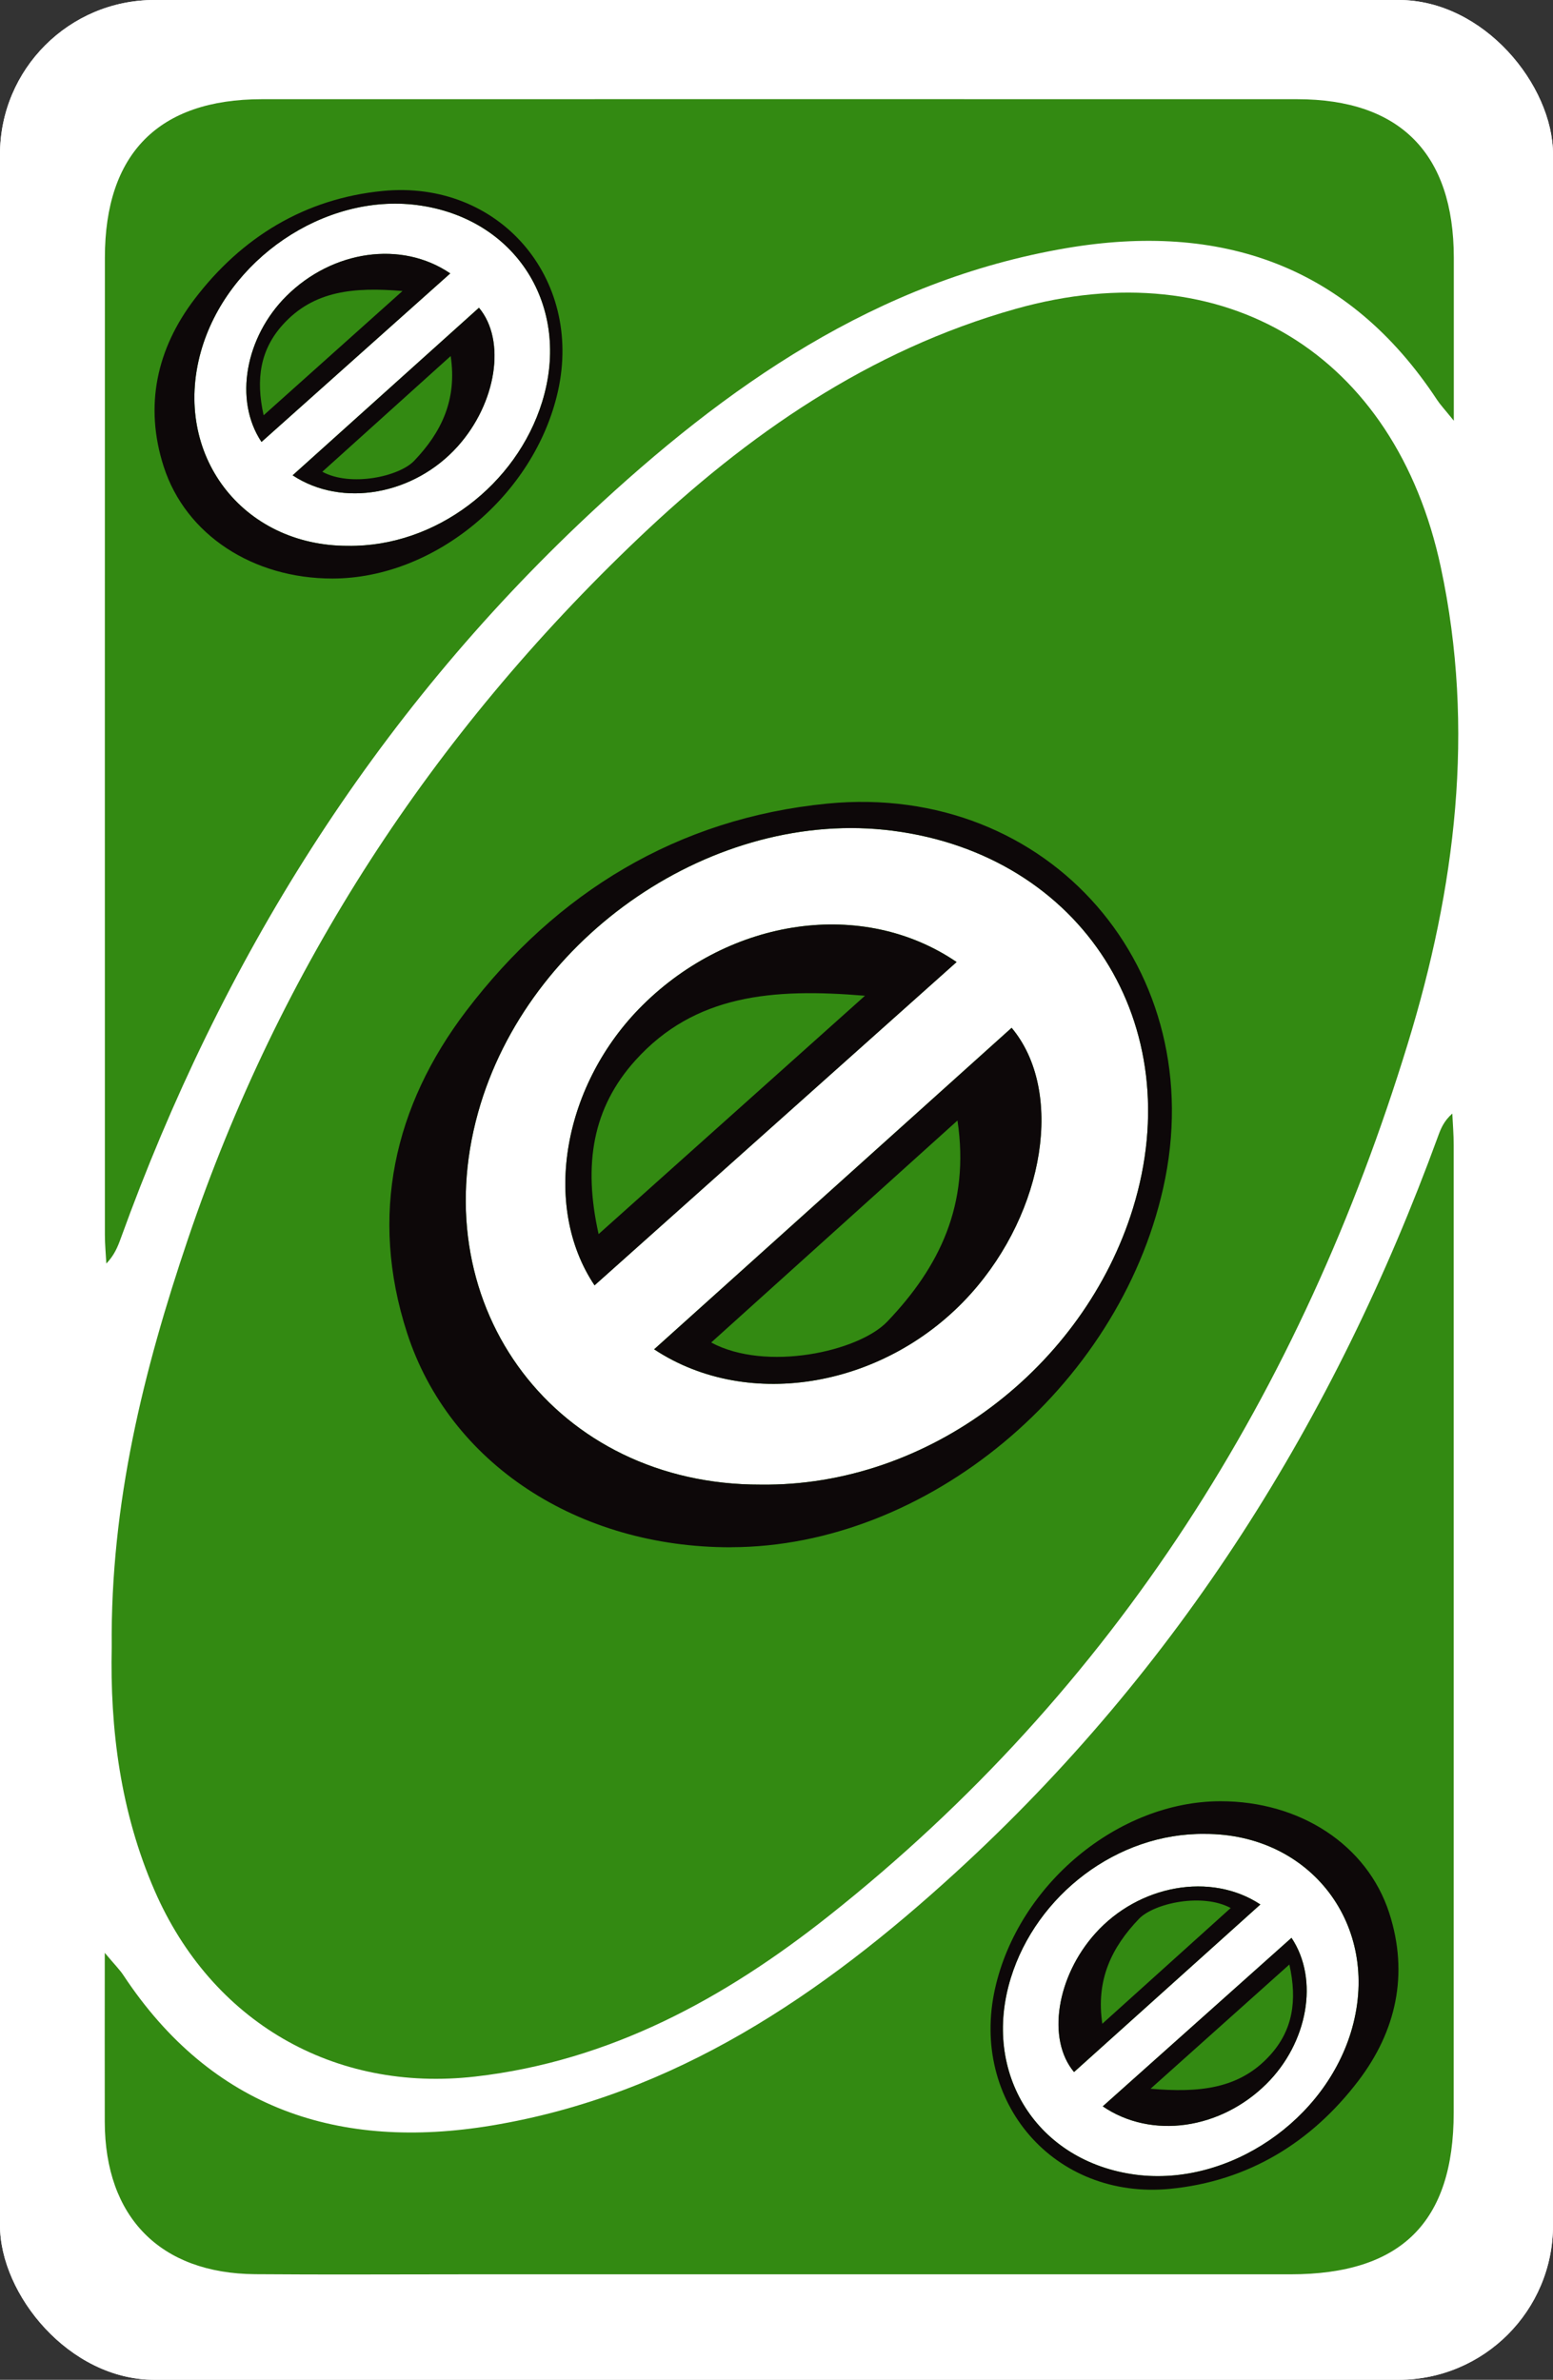 <?xml version="1.0" encoding="UTF-8"?><svg id="Layer_2" xmlns="http://www.w3.org/2000/svg" viewBox="0 0 248 380"><rect x="0" y="0" width="248" height="380" fill="#333333" stroke="none"/><defs><style>.cls-1{fill:#338a12;}.cls-1,.cls-2,.cls-3,.cls-4{stroke-width:0px;}.cls-2{fill:#0d0809;}.cls-3{fill:#fff;}.cls-4{fill:#e5cf05;}</style></defs><g id="Skip"><g id="Base_Yellow"><rect style="stroke-width:0px;;fill:#fff;" width="248" height="380" rx="24.66" ry="24.66"/><path style="stroke-width:0px;;fill:#e5cf05;" d="M16.75,311.85c1.59,1.9,2.37,2.66,2.96,3.56,14.15,21.4,34.52,28.02,58.81,23.99,29.27-4.86,52.77-20.9,74.1-40.41,35.64-32.59,60.53-72.35,77.03-117.57.44-1.21.92-2.41,2.27-3.61.08,1.66.22,3.33.22,4.99.01,51.52,0,103.03,0,154.55,0,17.49-8.4,25.81-26.05,25.81-43.99,0-87.99,0-131.98,0-11.12,0-22.25.07-33.37-.02-15.16-.12-23.98-9.12-24.01-24.34-.02-8.55,0-17.11,0-26.96Z"/><path style="stroke-width:0px;;fill:#e5cf05;" d="M17.84,262.97c-.22-22.83,5.07-44.14,12.18-65.14,14.66-43.34,38.94-80.51,71.97-111.92,17.36-16.51,36.77-30,60.24-36.6,33.37-9.38,60.58,7.27,67.85,41.25,5.55,25.92,2.32,51.33-5.28,76.12-17,55.51-46.61,102.96-92.5,139.29-16.58,13.13-34.86,23.14-56.39,25.61-22.61,2.59-42.13-8.78-51.22-29.69-5.47-12.58-7.13-25.82-6.85-38.93Z"/><path style="stroke-width:0px;;fill:#e5cf05;" d="M232.16,67.18c-1.54-1.9-2.18-2.58-2.68-3.34-14.21-21.58-34.65-28.39-59.18-24.22-30.32,5.16-54.41,22.08-76.25,42.53-34.47,32.28-58.74,71.29-74.76,115.58-.49,1.36-1.04,2.71-2.31,4.03-.08-1.53-.23-3.06-.23-4.58-.01-52.01-.01-104.03,0-156.04,0-16.61,8.58-25.29,25.05-25.3,55.11-.01,110.23-.01,165.34,0,16.45,0,25.01,8.7,25.02,25.32,0,8.21,0,16.41,0,26.01Z"/></g><g id="Base_Green"><rect style="stroke-width:0px;;fill:#fff;" width="248" height="380" rx="24.66" ry="24.66"/><path style="fill:#338a12;;stroke-width:0px;" d="M16.75,311.85c1.59,1.9,2.37,2.66,2.96,3.56,14.15,21.4,34.52,28.02,58.81,23.99,29.27-4.86,52.77-20.9,74.1-40.41,35.64-32.59,60.53-72.35,77.03-117.57.44-1.21.92-2.41,2.27-3.61.08,1.66.22,3.33.22,4.99.01,51.52,0,103.03,0,154.55,0,17.49-8.4,25.81-26.05,25.81-43.99,0-87.99,0-131.98,0-11.12,0-22.25.07-33.37-.02-15.16-.12-23.98-9.12-24.01-24.34-.02-8.55,0-17.11,0-26.96Z"/><path style="fill:#338a12;;stroke-width:0px;" d="M17.84,262.97c-.22-22.83,5.07-44.14,12.18-65.14,14.66-43.34,38.94-80.51,71.97-111.92,17.36-16.51,36.77-30,60.24-36.6,33.37-9.38,60.58,7.27,67.85,41.25,5.55,25.92,2.32,51.33-5.28,76.12-17,55.51-46.61,102.96-92.5,139.29-16.58,13.13-34.86,23.14-56.39,25.61-22.61,2.59-42.13-8.78-51.22-29.69-5.47-12.58-7.13-25.82-6.85-38.93Z"/><path style="fill:#338a12;;stroke-width:0px;" d="M232.16,67.18c-1.54-1.9-2.18-2.58-2.68-3.34-14.21-21.58-34.65-28.39-59.18-24.22-30.32,5.16-54.41,22.08-76.25,42.53-34.47,32.28-58.74,71.29-74.76,115.58-.49,1.36-1.04,2.71-2.31,4.03-.08-1.53-.23-3.06-.23-4.58-.01-52.01-.01-104.03,0-156.04,0-16.61,8.58-25.29,25.05-25.3,55.11-.01,110.23-.01,165.34,0,16.45,0,25.01,8.7,25.02,25.32,0,8.21,0,16.41,0,26.01Z"/></g><g id="_Skip"><path style="stroke-width:0px;;fill:#fff;" d="M121.45,237.06c-32.47.07-53.86-28.11-45.1-59.43,7.91-28.29,37.83-48.62,66.2-44.98,30.24,3.89,47.44,30.94,38.37,60.3-7.82,25.32-32.56,44.47-59.47,44.11ZM104.46,215.46c15.17,10.02,37.21,6,50.56-8.87,11.88-13.23,14.93-32.43,6.52-42.47-18.93,17.03-37.86,34.05-57.09,51.34ZM94.94,205.24c19.43-17.34,38.56-34.43,57.82-51.63-14.94-10.18-36.04-7.08-50.14,6.89-12.63,12.52-16.23,31.94-7.68,44.73Z"/><path style="stroke-width:0px;;fill:#0d0809;" d="M116.75,247.07c-24.47.04-45.02-13.42-51.75-34.25-6.07-18.76-2.09-36.23,9.47-51.42,14.38-18.88,33.71-30.74,57.63-33.08,35.52-3.47,61.48,26.65,53.64,61.44-7.18,31.86-37.75,57.25-68.99,57.3ZM121.45,237.06c26.92.36,51.65-18.79,59.47-44.11,9.07-29.36-8.14-56.41-38.37-60.3-28.37-3.65-58.29,16.68-66.2,44.98-8.76,31.33,12.63,59.5,45.1,59.43Z"/><path style="stroke-width:0px;;fill:#0d0809;" d="M104.46,215.46c19.23-17.29,38.15-34.31,57.09-51.34,8.41,10.04,5.35,29.24-6.52,42.47-13.35,14.87-35.4,18.89-50.56,8.87ZM113.57,214.37c8.75,4.71,23.54,1.46,28.12-3.34,8.33-8.72,13.22-18.67,11.21-32.11-13.57,12.23-26.38,23.77-39.33,35.45Z"/><path style="stroke-width:0px;;fill:#0d0809;" d="M94.94,205.24c-8.55-12.79-4.96-32.21,7.68-44.73,14.1-13.98,35.2-17.07,50.14-6.89-19.26,17.19-38.4,34.28-57.82,51.63ZM95.59,197.06c14.53-13,28.03-25.07,42.54-38.06-14.72-1.23-27.17-.21-36.66,10.31-6.84,7.58-8.37,16.59-5.88,27.74Z"/></g><g id="_Skip-2"><path style="stroke-width:0px;;fill:#fff;" d="M55.58,87.16c-16.93.04-28.07-14.65-23.51-30.98,4.12-14.75,19.72-25.34,34.51-23.44,15.76,2.03,24.73,16.13,20,31.43-4.08,13.2-16.97,23.18-31,22.99ZM46.73,75.9c7.91,5.22,19.4,3.13,26.35-4.62,6.19-6.9,7.78-16.91,3.4-22.14-9.87,8.87-19.73,17.75-29.76,26.76ZM41.76,70.57c10.12-9.04,20.1-17.95,30.14-26.91-7.79-5.3-18.79-3.69-26.14,3.59-6.58,6.53-8.46,16.65-4,23.32Z"/><path style="stroke-width:0px;;fill:#0d0809;" d="M53.13,92.38c-12.75.02-23.47-7-26.98-17.85-3.16-9.78-1.09-18.89,4.94-26.8,7.5-9.84,17.57-16.02,30.04-17.24,18.51-1.81,32.04,13.89,27.96,32.02-3.74,16.61-19.67,29.84-35.96,29.87ZM55.58,87.16c14.03.19,26.92-9.79,31-22.99,4.73-15.3-4.24-29.4-20-31.43-14.79-1.9-30.38,8.7-34.51,23.44-4.56,16.33,6.58,31.02,23.51,30.98Z"/><path style="stroke-width:0px;;fill:#0d0809;" d="M46.73,75.9c10.02-9.01,19.89-17.88,29.76-26.76,4.38,5.23,2.79,15.24-3.4,22.14-6.96,7.75-18.45,9.84-26.35,4.62ZM51.47,75.33c4.56,2.46,12.27.76,14.66-1.74,4.34-4.54,6.89-9.73,5.84-16.74-7.07,6.38-13.75,12.39-20.5,18.48Z"/><path style="stroke-width:0px;;fill:#0d0809;" d="M41.76,70.57c-4.46-6.67-2.58-16.79,4-23.32,7.35-7.29,18.35-8.9,26.14-3.59-10.04,8.96-20.01,17.87-30.14,26.91ZM42.1,66.31c7.57-6.77,14.61-13.07,22.17-19.84-7.67-.64-14.16-.11-19.11,5.38-3.57,3.95-4.36,8.65-3.06,14.46Z"/></g><g id="_Skip-3"><path style="stroke-width:0px;;fill:#fff;" d="M192.42,292.84c16.93-.04,28.07,14.65,23.51,30.98-4.12,14.75-19.72,25.34-34.51,23.44-15.76-2.03-24.73-16.13-20-31.43,4.08-13.2,16.97-23.18,31-22.99ZM201.27,304.1c-7.91-5.22-19.4-3.13-26.35,4.62-6.19,6.9-7.78,16.91-3.4,22.14,9.87-8.87,19.73-17.75,29.76-26.76ZM206.24,309.43c-10.12,9.04-20.1,17.95-30.14,26.91,7.79,5.3,18.79,3.69,26.14-3.59,6.58-6.53,8.46-16.65,4-23.32Z"/><path style="stroke-width:0px;;fill:#0d0809;" d="M194.87,287.62c12.75-.02,23.47,7,26.98,17.85,3.16,9.78,1.09,18.89-4.94,26.8-7.5,9.84-17.57,16.02-30.04,17.24-18.51,1.81-32.04-13.89-27.96-32.02,3.74-16.61,19.67-29.84,35.96-29.87ZM192.42,292.84c-14.03-.19-26.92,9.79-31,22.99-4.73,15.3,4.24,29.4,20,31.43,14.79,1.9,30.38-8.7,34.51-23.44,4.56-16.33-6.58-31.02-23.51-30.98Z"/><path style="stroke-width:0px;;fill:#0d0809;" d="M201.27,304.1c-10.02,9.01-19.89,17.88-29.76,26.76-4.38-5.23-2.79-15.24,3.4-22.14,6.96-7.75,18.45-9.84,26.35-4.62ZM196.53,304.67c-4.56-2.46-12.27-.76-14.66,1.74-4.34,4.54-6.89,9.73-5.84,16.74,7.07-6.38,13.75-12.39,20.5-18.48Z"/><path style="stroke-width:0px;;fill:#0d0809;" d="M206.24,309.43c4.46,6.67,2.58,16.79-4,23.32-7.35,7.29-18.35,8.9-26.14,3.59,10.04-8.96,20.01-17.87,30.14-26.91ZM205.9,313.69c-7.57,6.77-14.61,13.07-22.17,19.84,7.67.64,14.16.11,19.11-5.38,3.57-3.95,4.36-8.65,3.06-14.46Z"/></g></g></svg>
